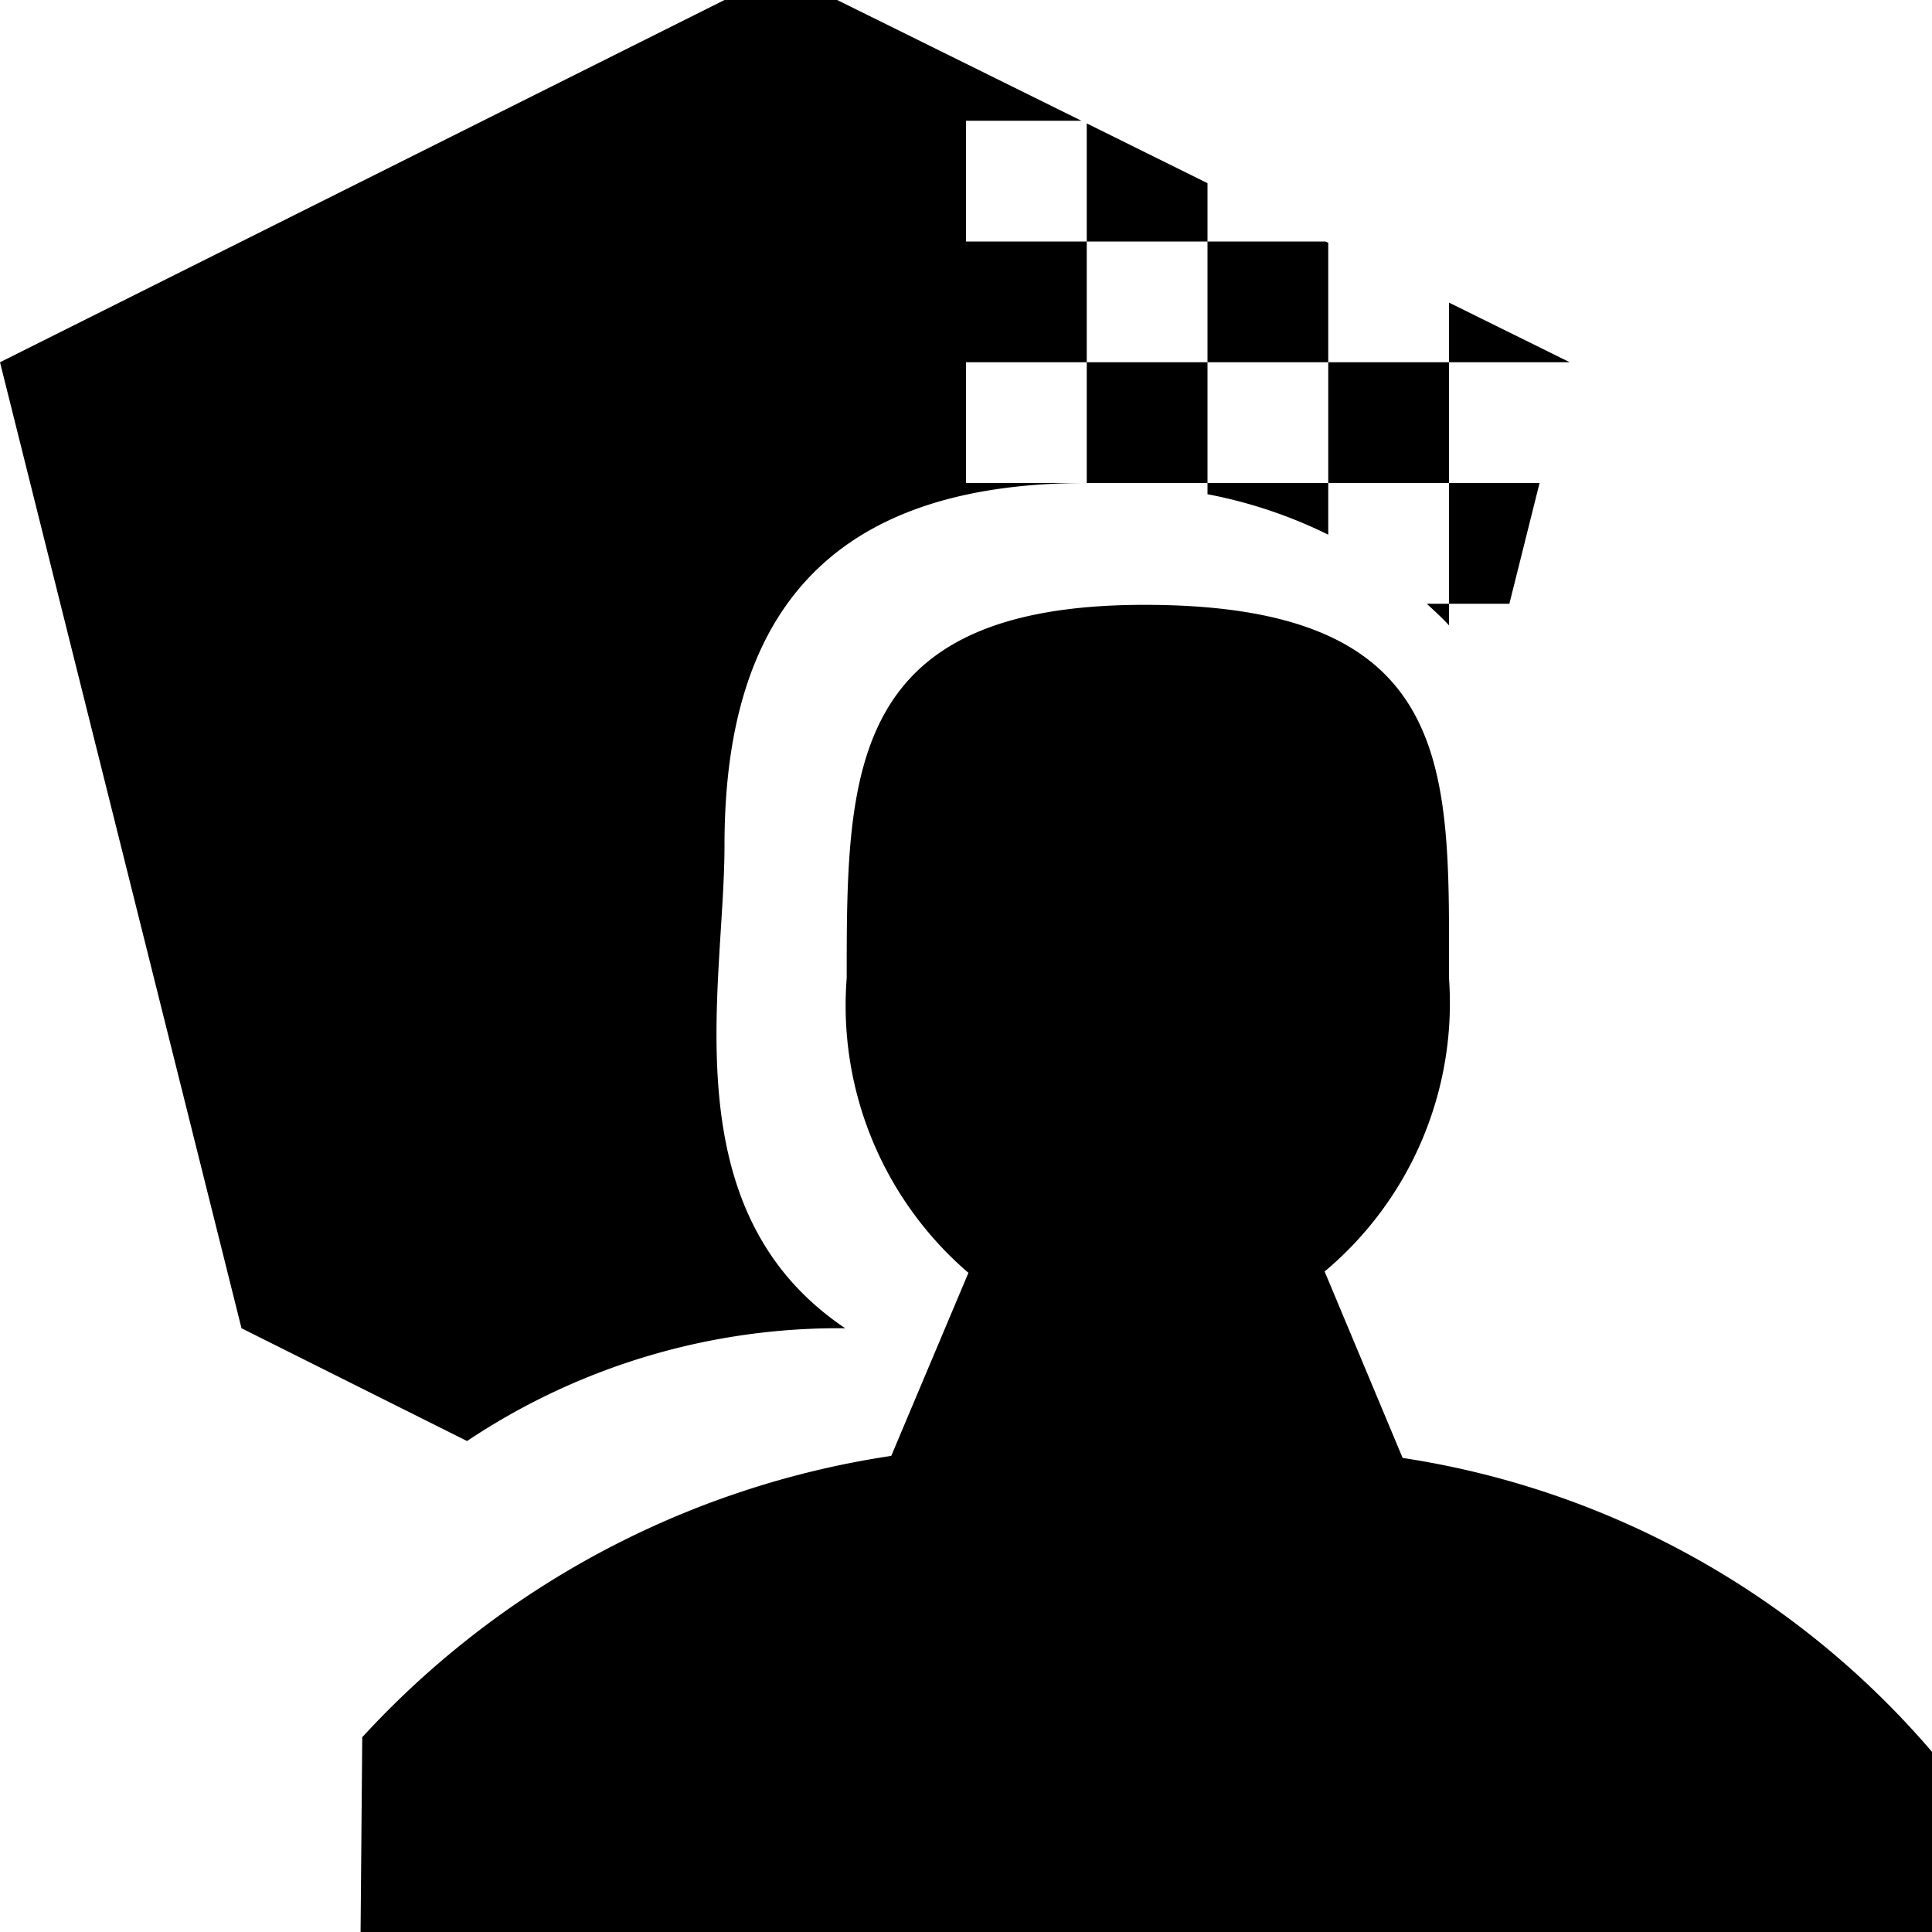 <svg xmlns="http://www.w3.org/2000/svg" width="16" height="16" viewBox="0 0 16 16">
<defs>
    <style>
      .cls-1 {
        fill: #2e3f58;
        fill-rule: evenodd;
      }
    </style>
  </defs>
  <path id="Snort_Protection_" data-name="Snort Protection "  d="M16,16.013H2.986L3,14.387a7.442,7.442,0,0,1,4.381-2.33L8.02,10.541A2.917,2.917,0,0,1,7.012,8.1c0-1.707.007-3.091,2.467-3.091C12.08,5.009,12,6.393,12,8.1a2.9,2.9,0,0,1-1.03,2.43l0.646,1.544A7.19,7.19,0,0,1,16,14.508v1.505ZM12.5,5H12V4h0.75ZM11.816,5H12V5.179C11.943,5.116,11.879,5.059,11.816,5ZM11,4V3h1V4H11ZM10,2h0.978L11,2.011V3H10V2ZM8,3V4H9C6.818,4,6,5.137,6,7c0,1.181-.451,3.026,1,4a5.537,5.537,0,0,0-3.132.934L2,11,0,3,6,0H6.933L8.956,1H8V2H9V3H8Zm2,0V4H9V3h1Zm1,1.428a3.908,3.908,0,0,0-1-.335V4h1V4.427ZM9,1.022l1,0.495V2H9V1.022Zm3,1.484L13,3H12V2.505Z"/>
</svg>
